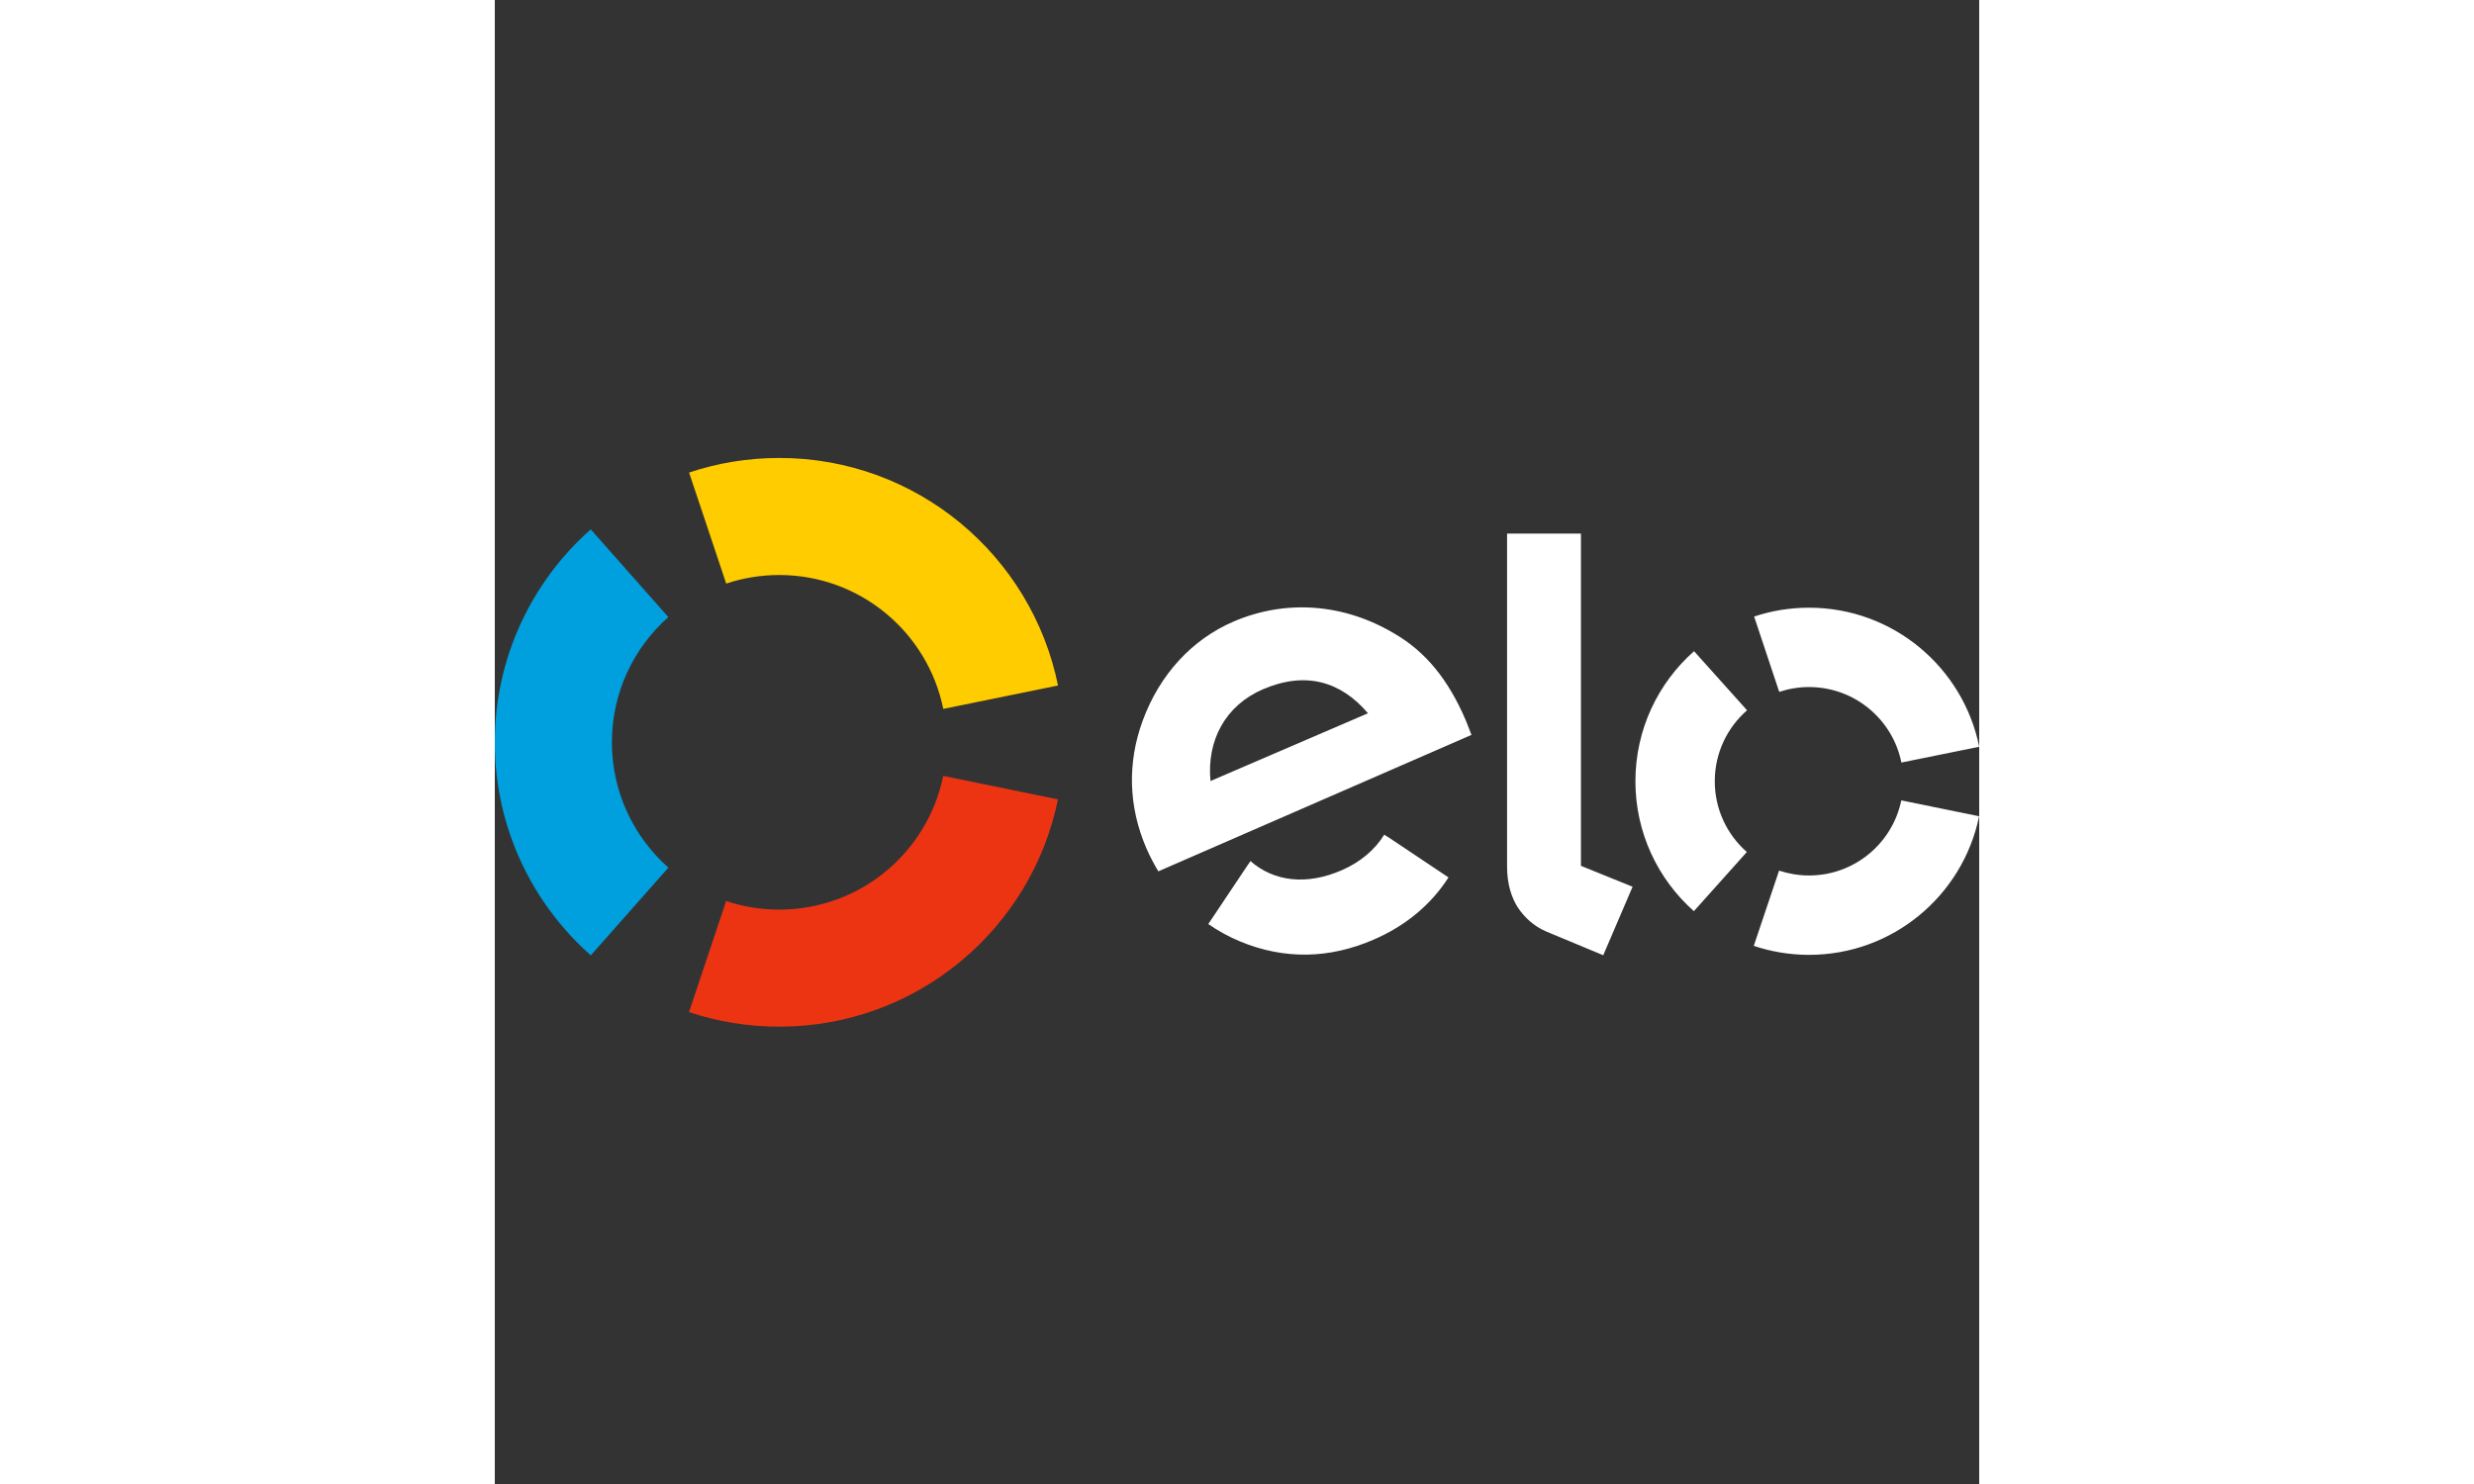 <svg width="130" height="78" viewBox="0 0 512 512" fill="none" xmlns="http://www.w3.org/2000/svg">
<rect x="0" y="0" width="512" height="512" fill="#333333" stroke="none"/>
<path d="M79.817 201.344C85.569 199.423 91.717 198.39 98.12 198.39C126.038 198.39 149.347 218.22 154.686 244.578L194.262 236.505C185.179 191.711 145.594 158 98.12 158C87.242 158 76.791 159.773 67.014 163.039L79.817 201.344Z" fill="#FFCC00"/>
<path d="M33.111 329.604L59.874 299.346C47.928 288.762 40.39 273.316 40.39 256.107C40.39 238.911 47.917 223.472 59.856 212.901L33.091 182.639C12.802 200.614 0 226.87 0 256.107C0 285.363 12.807 311.626 33.111 329.604Z" fill="#00A0DE"/>
<path d="M154.676 267.69C149.314 294.035 126.03 313.827 98.12 313.827C91.715 313.827 85.548 312.794 79.799 310.862L66.979 349.182C76.758 352.446 87.229 354.214 98.12 354.214C145.548 354.214 185.129 320.559 194.246 275.806L154.676 267.69Z" fill="#EC3413"/>
<path d="M228.869 300.622C227.573 298.521 225.81 295.162 224.75 292.69C218.483 278.14 218.183 263.083 223.476 248.629C229.295 232.777 240.411 220.641 254.773 214.462C272.831 206.691 292.802 208.223 310.108 218.492C321.102 224.799 328.895 234.537 334.813 248.305L335.363 249.644L336.387 252.304C336.552 252.733 336.714 253.15 336.876 253.55L228.869 300.622ZM264.935 237.819C252.112 243.33 245.502 255.359 246.86 269.463L301.179 246.085C291.838 235.106 279.681 231.468 264.935 237.819ZM328.949 302.723L307.953 288.685L307.923 288.716L306.798 287.958C303.557 293.218 298.499 297.478 292.118 300.245C279.976 305.526 268.724 304.168 260.643 297.081L259.9 298.211C259.893 298.198 259.89 298.188 259.877 298.188L246.096 318.805C249.516 321.182 253.19 323.196 257.048 324.805C272.272 331.128 287.847 330.836 303.19 324.162C314.289 319.353 322.998 312.018 328.949 302.723ZM374.627 184.099V298.719L392.446 305.941L382.321 329.568L362.65 321.377C358.235 319.466 355.23 316.539 352.955 313.237C350.78 309.871 349.153 305.251 349.153 299.031V184.099H374.627ZM420.792 269.519C420.802 259.758 425.112 251.006 431.932 245.057L413.649 224.671C401.249 235.632 393.439 251.647 393.424 269.491C393.404 287.341 401.203 303.373 413.59 314.362L431.852 293.956C425.065 287.984 420.784 279.257 420.792 269.519ZM453.275 302.052C449.675 302.041 446.209 301.447 442.976 300.371L434.245 326.332C440.212 328.335 446.604 329.427 453.247 329.437C482.195 329.465 506.368 308.925 511.968 281.62L485.131 276.139C482.08 290.94 468.975 302.062 453.275 302.052ZM453.355 209.663C446.719 209.655 440.33 210.734 434.371 212.719L443.025 238.703C446.269 237.632 449.735 237.041 453.33 237.041C469.066 237.056 482.18 248.244 485.16 263.086L512 257.642C506.476 230.297 482.327 209.681 453.355 209.663Z" fill="#fff"/>
</svg>
